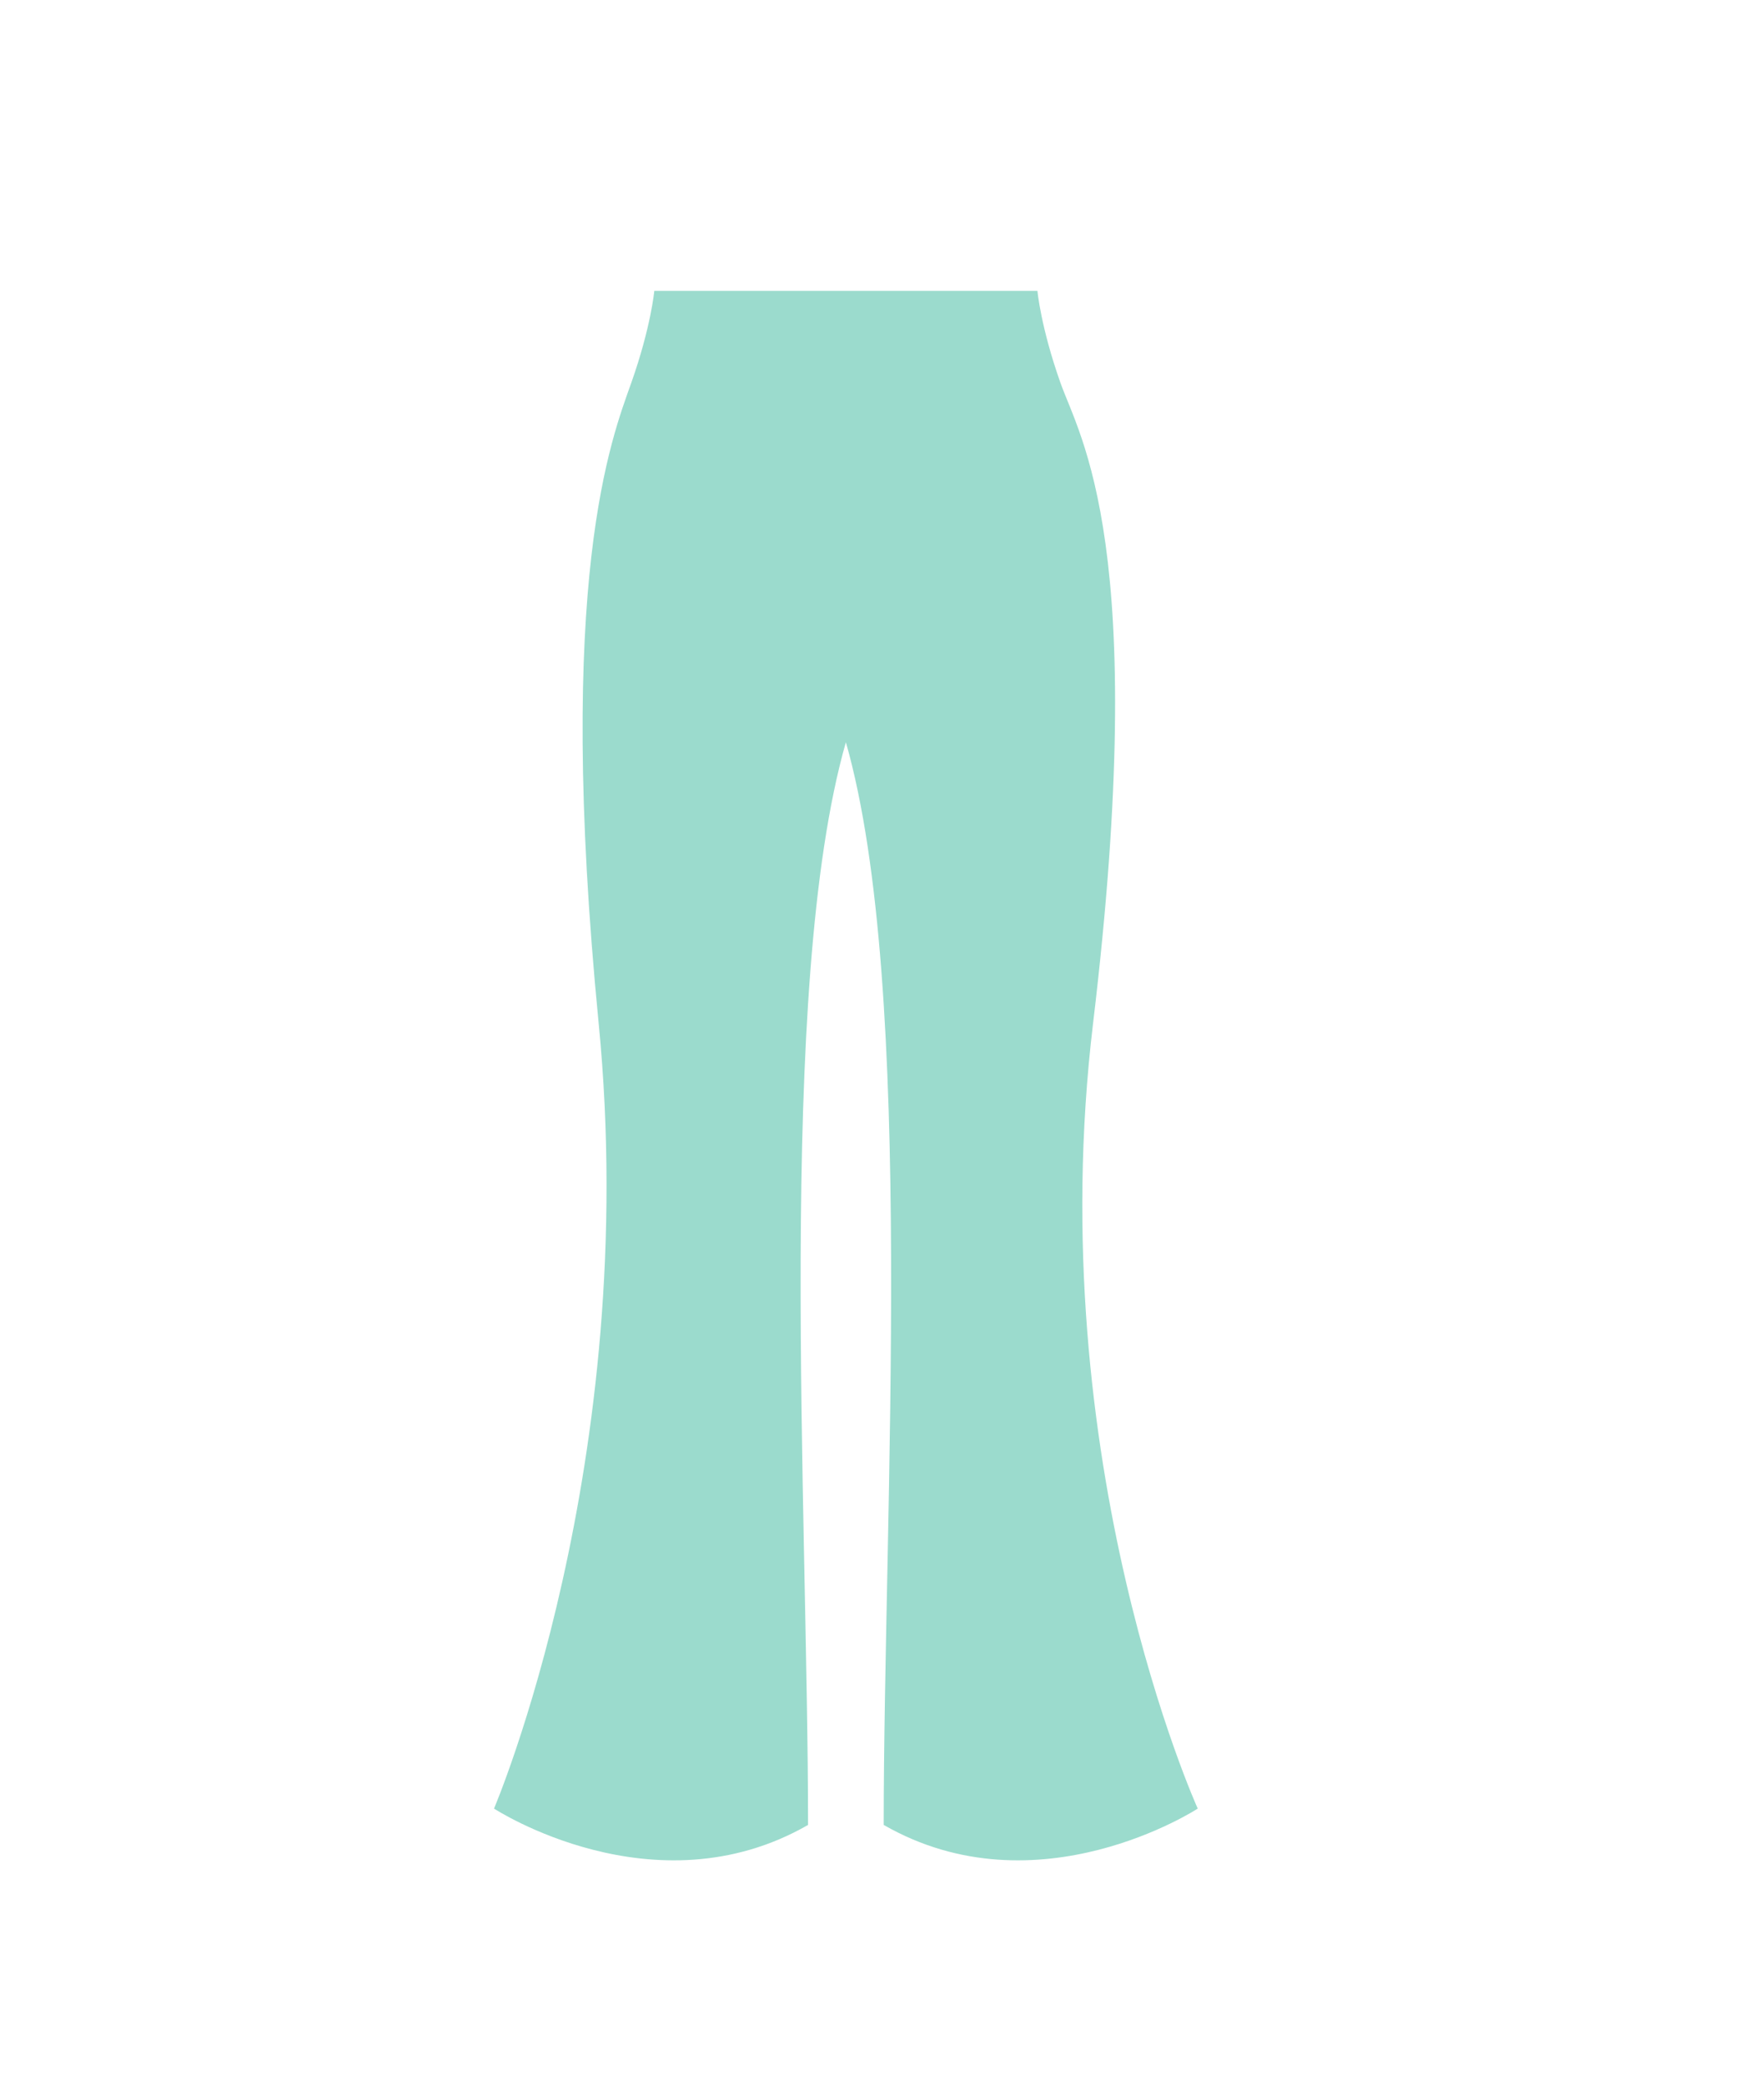 <svg xmlns="http://www.w3.org/2000/svg" viewBox="0 0 913.58 1080"><path d="M438.08 384.41c36.31 127.06 19.59 398.12 19.59 560.75 79.62 45.74 162.64-8.47 162.64-8.47s-81.43-179.45-54.22-406.59c29.71-247.9-6.77-303.24-16.94-332s-11.86-47.44-11.86-47.44H338.86S337.17 169.3 327 198.1s-39.53 101.08-16.94 332c22.27 227.68-54.21 406.59-54.21 406.59s83 54.21 162.64 8.47c0-162.63-16.72-433.69 19.59-560.75" fill="#9bdbcd"/></svg>